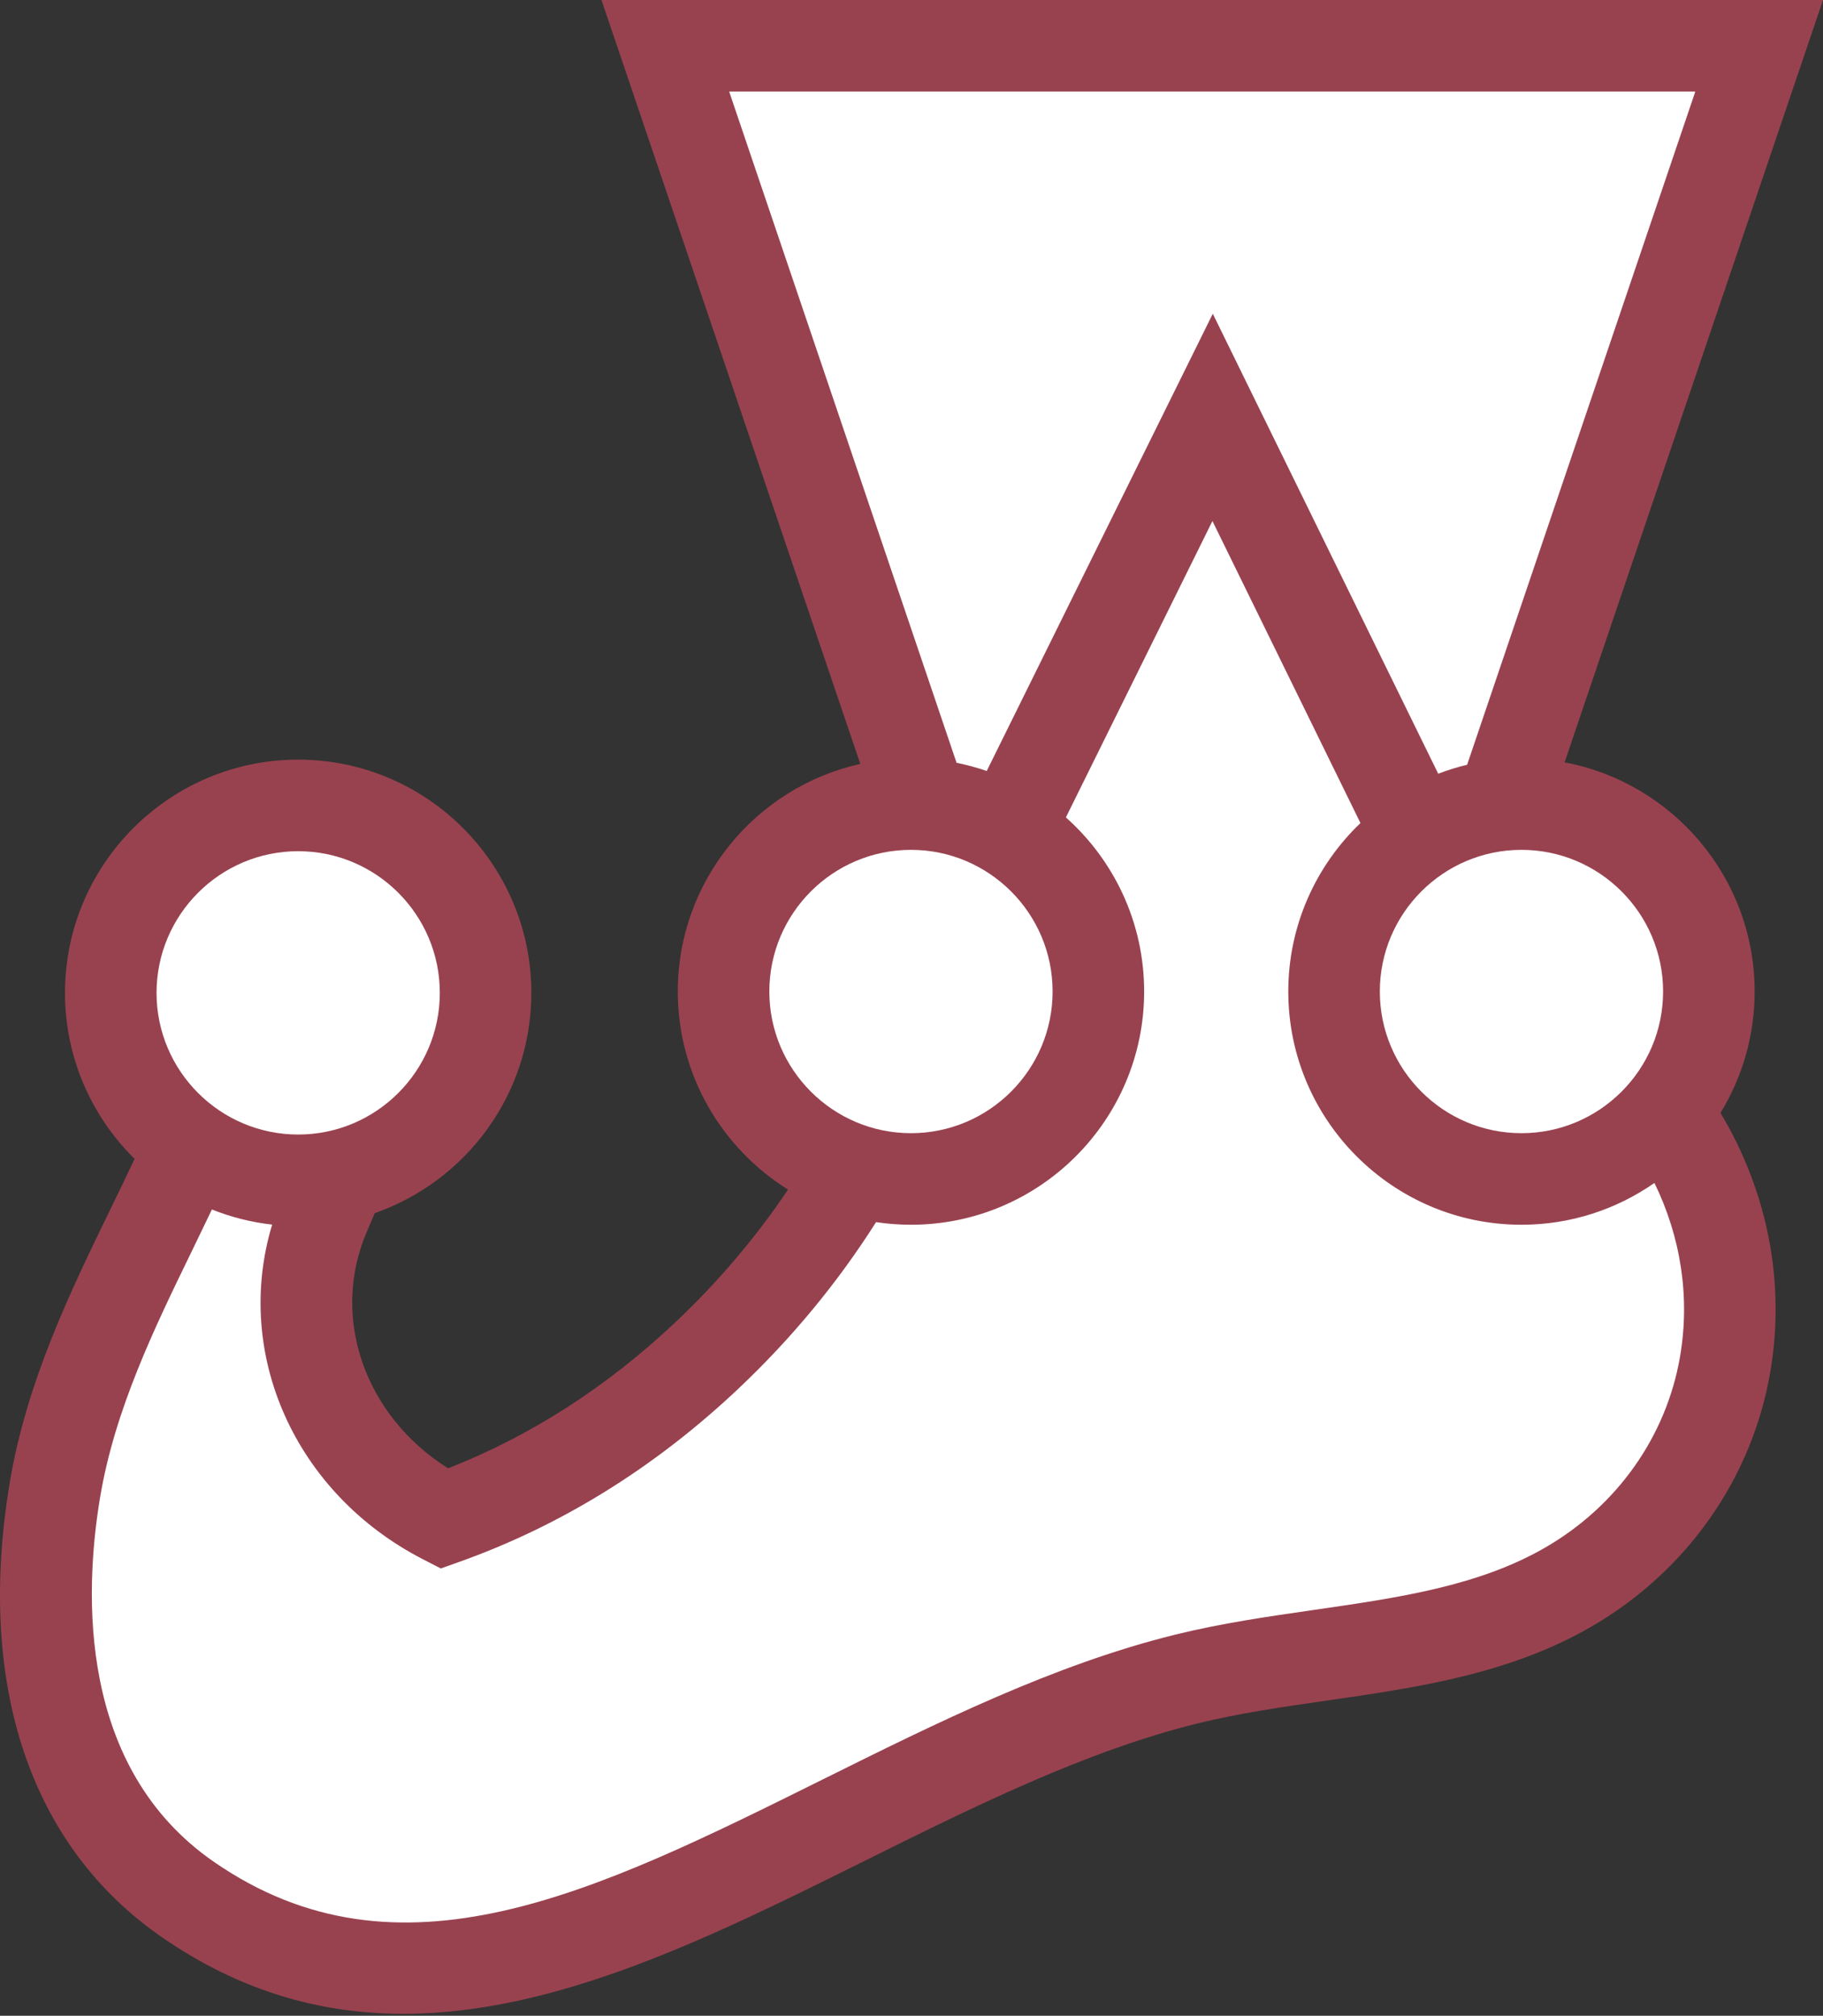 <?xml version="1.0" standalone="no"?><!-- Generator: Gravit.io --><svg xmlns="http://www.w3.org/2000/svg" xmlns:xlink="http://www.w3.org/1999/xlink" style="isolation:isolate" viewBox="0 0 256 283" width="256" height="283"><rect x="0" y="0" width="256" height="283" fill="#333333" stroke="none"/><defs><clipPath id="_clipPath_7BGpuKtGUjO8qijdJnhzn9vof5928kB0"><rect width="256" height="283"/></clipPath></defs><g clip-path="url(#_clipPath_7BGpuKtGUjO8qijdJnhzn9vof5928kB0)"><path d=" M 239.973 139.203 C 239.973 124.669 228.191 112.887 213.657 112.887 C 212.722 112.887 211.8 112.937 210.891 113.032 L 247.036 6.427 L 93.432 6.427 L 129.526 112.94 C 128.997 112.908 128.465 112.887 127.927 112.887 C 113.393 112.887 101.611 124.669 101.611 139.203 C 101.611 150.951 109.31 160.897 119.937 164.281 C 114.324 174.003 107.262 182.759 99.244 190.323 C 88.341 200.609 75.863 208.408 62.368 213.214 C 46.3 204.96 38.712 186.602 45.559 170.507 C 46.332 168.69 47.121 166.847 47.876 165.013 C 59.516 162.296 68.19 151.86 68.19 139.392 C 68.19 124.858 56.408 113.076 41.874 113.076 C 27.339 113.076 15.557 124.858 15.557 139.392 C 15.557 148.305 19.992 156.176 26.77 160.937 C 20.256 175.768 10.682 191.288 7.699 209.276 C 4.124 230.835 7.688 253.719 26.333 266.642 C 69.757 296.738 116.893 247.985 166.592 235.729 C 184.603 231.287 204.374 232.003 220.243 222.812 C 232.16 215.91 240.016 204.472 242.246 191.63 C 244.448 178.944 241.237 166.313 233.853 156.071 C 237.672 151.503 239.973 145.623 239.973 139.203 L 239.973 139.203 L 239.973 139.203 Z  M 154.241 139.296 C 154.241 139.265 154.244 139.234 154.244 139.203 C 154.244 129.659 149.162 121.301 141.558 116.688 L 170.286 58.597 L 199.064 117.304 C 191.997 122.022 187.34 130.068 187.34 139.203 C 187.34 139.395 187.351 139.584 187.355 139.775 L 154.241 139.296 L 154.241 139.296 L 154.241 139.296 Z " fill="rgb(198,61,20)"/><path d=" M 246.399 139.203 C 246.399 123.218 234.882 109.88 219.711 107.031 L 256 0 L 84.466 0 L 120.81 107.248 C 106.167 110.507 95.183 123.593 95.183 139.203 C 95.183 150.926 101.378 161.223 110.663 167.009 C 106.197 173.662 100.901 179.923 94.832 185.648 C 85.208 194.728 74.485 201.614 62.925 206.144 C 51.282 198.83 46.36 185.038 51.472 173.022 L 51.872 172.082 C 52.122 171.494 52.373 170.904 52.623 170.314 C 65.411 165.855 74.616 153.682 74.616 139.392 C 74.616 121.337 59.927 106.649 41.872 106.649 C 23.817 106.649 9.129 121.337 9.129 139.392 C 9.129 148.505 12.874 156.757 18.902 162.699 C 17.809 165.029 16.66 167.397 15.479 169.823 C 9.967 181.144 3.72 193.976 1.357 208.225 C -3.336 236.524 4.233 259.146 22.67 271.924 C 33.858 279.678 45.219 282.728 56.652 282.727 C 78.181 282.726 99.958 271.911 121.258 261.331 C 136.599 253.712 152.461 245.833 168.13 241.969 C 173.96 240.531 179.959 239.666 186.31 238.75 C 198.904 236.933 211.928 235.055 223.464 228.374 C 236.835 220.629 245.989 207.637 248.577 192.73 C 250.799 179.933 248.124 167.117 241.602 156.247 C 244.643 151.279 246.399 145.443 246.399 139.203 L 246.399 139.203 Z " fill="rgb(153,66,79)"/><path d=" M 233.545 139.203 C 233.545 150.17 224.623 159.093 213.655 159.093 C 202.689 159.093 193.766 150.17 193.766 139.203 C 193.766 128.236 202.689 119.314 213.655 119.314 C 224.623 119.314 233.545 128.236 233.545 139.203 L 233.545 139.203 Z " fill="rgb(255,255,255)"/><path d=" M 238.069 12.854 L 206.024 107.367 C 204.635 107.7 203.281 108.12 201.966 108.625 L 170.31 44.047 L 138.562 108.243 C 137.19 107.77 135.778 107.381 134.33 107.093 L 102.395 12.854 L 238.069 12.854 L 238.069 12.854 Z " fill="rgb(255,255,255)"/><path d=" M 127.926 119.314 C 138.893 119.314 147.815 128.236 147.815 139.203 C 147.815 150.17 138.893 159.093 127.926 159.093 C 116.96 159.093 108.037 150.17 108.037 139.203 C 108.037 128.236 116.96 119.314 127.926 119.314 L 127.926 119.314 Z " fill="rgb(255,255,255)"/><path d=" M 41.872 119.503 C 52.84 119.503 61.762 128.425 61.762 139.392 C 61.762 150.359 52.84 159.282 41.872 159.282 C 30.906 159.282 21.983 150.359 21.983 139.392 C 21.983 128.425 30.906 119.503 41.872 119.503 L 41.872 119.503 Z " fill="rgb(255,255,255)"/><path d=" M 235.912 190.531 C 233.977 201.679 227.091 211.418 217.021 217.25 C 207.634 222.687 196.385 224.31 184.475 226.027 C 178.095 226.947 171.497 227.899 165.052 229.489 C 148.01 233.691 131.503 241.89 115.54 249.819 C 83.595 265.686 56.006 279.388 29.993 261.359 C 10.938 248.153 11.818 223.718 14.038 210.328 C 16.095 197.923 21.657 186.498 27.036 175.449 C 27.967 173.537 28.871 171.664 29.758 169.803 C 32.426 170.87 35.263 171.597 38.22 171.927 C 32.745 189.998 41.356 209.646 59.429 218.931 L 61.902 220.202 L 64.522 219.269 C 78.81 214.181 91.975 206.015 103.653 194.998 C 111.202 187.877 117.689 179.998 123.023 171.579 C 124.623 171.82 126.26 171.947 127.926 171.947 C 145.981 171.947 160.67 157.259 160.67 139.203 C 160.67 129.493 156.417 120.761 149.681 114.759 L 170.259 73.147 L 191.046 115.552 C 184.809 121.518 180.912 129.911 180.912 139.203 C 180.912 157.259 195.6 171.947 213.655 171.947 C 220.592 171.947 227.027 169.773 232.327 166.079 C 236.007 173.612 237.378 182.088 235.912 190.531 L 235.912 190.531 Z " fill="rgb(255,255,255)"/></g></svg>